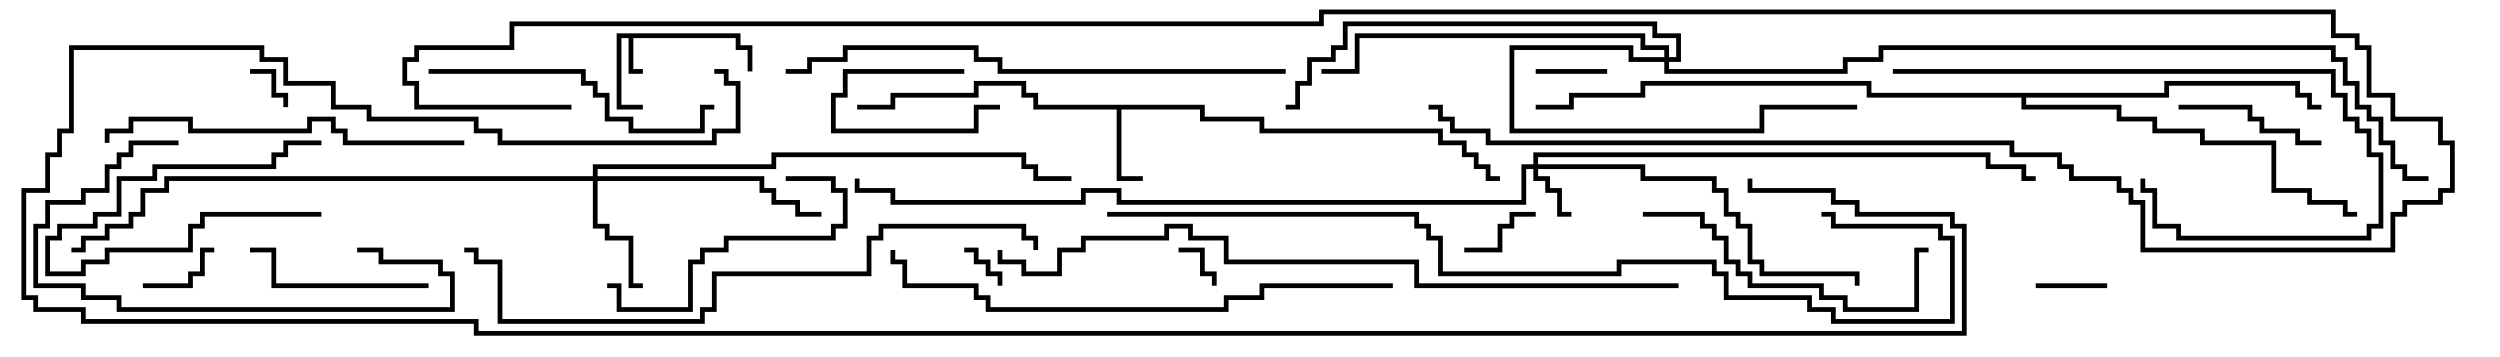 <svg version="1.1" width="105" height="15" xmlns="http://www.w3.org/2000/svg"><path d="M31.1,1.4L31.1,1.9L31.6,1.9L31.6,3L31.4,3L31.4,2.1L30.9,2.1L30.9,1.6L26.6,1.6L26.6,2.9L27,2.9L27,3.1L26.4,3.1L26.4,1.6L26.1,1.6L26.1,4.4L27,4.4L27,4.6L25.9,4.6L25.9,1.4z" stroke="none"/><path d="M50.6,4.4L50.6,4.9L53.1,4.9L53.1,5.4L60.6,5.4L60.6,5.9L61.6,5.9L61.6,6.4L62.1,6.4L62.1,6.9L62.6,6.9L62.6,7.4L63,7.4L63,7.6L62.4,7.6L62.4,7.1L61.9,7.1L61.9,6.6L61.4,6.6L61.4,6.1L60.4,6.1L60.4,5.6L52.9,5.6L52.9,5.1L50.4,5.1L50.4,4.6L47.1,4.6L47.1,7.4L48,7.4L48,7.6L46.9,7.6L46.9,4.6L43.4,4.6L43.4,4.1L42.9,4.1L42.9,3.6L41.1,3.6L41.1,4.1L37.6,4.1L37.6,4.6L36,4.6L36,4.4L37.4,4.4L37.4,3.9L40.9,3.9L40.9,3.4L43.1,3.4L43.1,3.9L43.6,3.9L43.6,4.4z" stroke="none"/><path d="M90.9,3.9L90.9,3.4L96.6,3.4L96.6,3.9L97.1,3.9L97.1,4.4L97.5,4.4L97.5,4.6L96.9,4.6L96.9,4.1L96.4,4.1L96.4,3.6L91.1,3.6L91.1,4.1L85.1,4.1L85.1,4.4L89.1,4.4L89.1,4.9L90.6,4.9L90.6,5.4L92.6,5.4L92.6,5.9L95.6,5.9L95.6,7.9L97.1,7.9L97.1,8.4L98.6,8.4L98.6,8.9L99,8.9L99,9.1L98.4,9.1L98.4,8.6L96.9,8.6L96.9,8.1L95.4,8.1L95.4,6.1L92.4,6.1L92.4,5.6L90.4,5.6L90.4,5.1L88.9,5.1L88.9,4.6L84.9,4.6L84.9,4.1L78.4,4.1L78.4,3.6L69.1,3.6L69.1,4.1L66.1,4.1L66.1,4.6L64.5,4.6L64.5,4.4L65.9,4.4L65.9,3.9L68.9,3.9L68.9,3.4L78.6,3.4L78.6,3.9z" stroke="none"/><path d="M64.4,6.9L64.4,6.4L83.6,6.4L83.6,6.9L85.1,6.9L85.1,7.4L85.5,7.4L85.5,7.6L84.9,7.6L84.9,7.1L83.4,7.1L83.4,6.6L64.6,6.6L64.6,6.9L69.1,6.9L69.1,7.4L72.1,7.4L72.1,7.9L72.6,7.9L72.6,8.9L73.1,8.9L73.1,9.4L73.6,9.4L73.6,10.9L74.1,10.9L74.1,11.4L78.1,11.4L78.1,12L77.9,12L77.9,11.6L73.9,11.6L73.9,11.1L73.4,11.1L73.4,9.6L72.9,9.6L72.9,9.1L72.4,9.1L72.4,8.1L71.9,8.1L71.9,7.6L68.9,7.6L68.9,7.1L64.6,7.1L64.6,7.4L65.1,7.4L65.1,7.9L65.6,7.9L65.6,8.9L66,8.9L66,9.1L65.4,9.1L65.4,8.1L64.9,8.1L64.9,7.6L64.4,7.6L64.4,7.1L64.1,7.1L64.1,8.6L46.9,8.6L46.9,8.1L45.6,8.1L45.6,8.6L37.4,8.6L37.4,8.1L35.9,8.1L35.9,7.5L36.1,7.5L36.1,7.9L37.6,7.9L37.6,8.4L45.4,8.4L45.4,7.9L47.1,7.9L47.1,8.4L63.9,8.4L63.9,6.9z" stroke="none"/><path d="M24.9,7.4L24.9,6.9L32.4,6.9L32.4,6.4L43.1,6.4L43.1,6.9L43.6,6.9L43.6,7.4L45,7.4L45,7.6L43.4,7.6L43.4,7.1L42.9,7.1L42.9,6.6L32.6,6.6L32.6,7.1L25.1,7.1L25.1,7.4L32.1,7.4L32.1,7.9L32.6,7.9L32.6,8.4L33.6,8.4L33.6,8.9L34.5,8.9L34.5,9.1L33.4,9.1L33.4,8.6L32.4,8.6L32.4,8.1L31.9,8.1L31.9,7.6L25.1,7.6L25.1,9.4L25.6,9.4L25.6,9.9L26.6,9.9L26.6,11.9L27,11.9L27,12.1L26.4,12.1L26.4,10.1L25.4,10.1L25.4,9.6L24.9,9.6L24.9,7.6L7.1,7.6L7.1,8.1L6.1,8.1L6.1,9.1L5.6,9.1L5.6,9.6L4.6,9.6L4.6,10.1L3.6,10.1L3.6,10.6L3,10.6L3,10.4L3.4,10.4L3.4,9.9L4.4,9.9L4.4,9.4L5.4,9.4L5.4,8.9L5.9,8.9L5.9,7.9L6.9,7.9L6.9,7.4z" stroke="none"/><path d="M69.9,2.4L69.9,2.1L68.9,2.1L68.9,1.6L57.1,1.6L57.1,3.1L55.5,3.1L55.5,2.9L56.9,2.9L56.9,1.4L69.1,1.4L69.1,1.9L70.1,1.9L70.1,2.4L70.4,2.4L70.4,1.6L69.4,1.6L69.4,1.1L56.6,1.1L56.6,2.1L56.1,2.1L56.1,2.6L55.1,2.6L55.1,3.6L54.6,3.6L54.6,4.6L54,4.6L54,4.4L54.4,4.4L54.4,3.4L54.9,3.4L54.9,2.4L55.9,2.4L55.9,1.9L56.4,1.9L56.4,0.9L69.6,0.9L69.6,1.4L70.6,1.4L70.6,2.6L70.1,2.6L70.1,2.9L77.4,2.9L77.4,2.4L78.9,2.4L78.9,1.9L98.1,1.9L98.1,2.4L98.6,2.4L98.6,3.4L99.1,3.4L99.1,4.4L99.6,4.4L99.6,4.9L100.1,4.9L100.1,5.9L100.6,5.9L100.6,6.9L101.1,6.9L101.1,7.4L102,7.4L102,7.6L100.9,7.6L100.9,7.1L100.4,7.1L100.4,6.1L99.9,6.1L99.9,5.1L99.4,5.1L99.4,4.6L98.9,4.6L98.9,3.6L98.4,3.6L98.4,2.6L97.9,2.6L97.9,2.1L79.1,2.1L79.1,2.6L77.6,2.6L77.6,3.1L69.9,3.1L69.9,2.6L68.4,2.6L68.4,2.1L63.6,2.1L63.6,5.4L73.9,5.4L73.9,4.4L78,4.4L78,4.6L74.1,4.6L74.1,5.6L63.4,5.6L63.4,1.9L68.6,1.9L68.6,2.4z" stroke="none"/><path d="M42.1,12L41.9,12L41.9,11.6L41.4,11.6L41.4,11.1L40.9,11.1L40.9,10.6L40.5,10.6L40.5,10.4L41.1,10.4L41.1,10.9L41.6,10.9L41.6,11.4L42.1,11.4z" stroke="none"/><path d="M40.5,2.9L40.5,3.1L35.6,3.1L35.6,4.1L35.1,4.1L35.1,5.4L40.9,5.4L40.9,4.4L42,4.4L42,4.6L41.1,4.6L41.1,5.6L34.9,5.6L34.9,3.9L35.4,3.9L35.4,2.9z" stroke="none"/><path d="M10.5,3.1L10.5,2.9L11.6,2.9L11.6,3.9L12.1,3.9L12.1,4.5L11.9,4.5L11.9,4.1L11.4,4.1L11.4,3.1z" stroke="none"/><path d="M49.5,10.6L49.5,10.4L50.6,10.4L50.6,11.4L51.1,11.4L51.1,12L50.9,12L50.9,11.6L50.4,11.6L50.4,10.6z" stroke="none"/><path d="M13.5,8.9L13.5,9.1L8.6,9.1L8.6,9.6L8.1,9.6L8.1,10.6L4.6,10.6L4.6,11.1L3.6,11.1L3.6,11.6L1.9,11.6L1.9,9.9L2.4,9.9L2.4,9.4L3.9,9.4L3.9,8.9L4.9,8.9L4.9,7.4L6.4,7.4L6.4,6.9L11.4,6.9L11.4,6.4L11.9,6.4L11.9,5.9L13.5,5.9L13.5,6.1L12.1,6.1L12.1,6.6L11.6,6.6L11.6,7.1L6.6,7.1L6.6,7.6L5.1,7.6L5.1,9.1L4.1,9.1L4.1,9.6L2.6,9.6L2.6,10.1L2.1,10.1L2.1,11.4L3.4,11.4L3.4,10.9L4.4,10.9L4.4,10.4L7.9,10.4L7.9,9.4L8.4,9.4L8.4,8.9z" stroke="none"/><path d="M85.5,12.1L85.5,11.9L88.5,11.9L88.5,12.1z" stroke="none"/><path d="M64.5,3.1L64.5,2.9L67.5,2.9L67.5,3.1z" stroke="none"/><path d="M9,10.4L9,10.6L8.6,10.6L8.6,11.6L8.1,11.6L8.1,12.1L6,12.1L6,11.9L7.9,11.9L7.9,11.4L8.4,11.4L8.4,10.4z" stroke="none"/><path d="M61.5,10.6L61.5,10.4L62.9,10.4L62.9,9.4L63.4,9.4L63.4,8.9L64.5,8.9L64.5,9.1L63.6,9.1L63.6,9.6L63.1,9.6L63.1,10.6z" stroke="none"/><path d="M97.5,5.9L97.5,6.1L96.4,6.1L96.4,5.6L94.9,5.6L94.9,5.1L94.4,5.1L94.4,4.6L91.5,4.6L91.5,4.4L94.6,4.4L94.6,4.9L95.1,4.9L95.1,5.4L96.6,5.4L96.6,5.9z" stroke="none"/><path d="M18,11.9L18,12.1L11.4,12.1L11.4,10.6L10.5,10.6L10.5,10.4L11.6,10.4L11.6,11.9z" stroke="none"/><path d="M7.5,5.9L7.5,6.1L5.6,6.1L5.6,6.6L5.1,6.6L5.1,7.1L4.6,7.1L4.6,8.1L3.6,8.1L3.6,8.6L2.1,8.6L2.1,9.6L1.6,9.6L1.6,11.9L3.6,11.9L3.6,12.4L5.1,12.4L5.1,12.9L18.9,12.9L18.9,11.6L18.4,11.6L18.4,11.1L15.9,11.1L15.9,10.6L15,10.6L15,10.4L16.1,10.4L16.1,10.9L18.6,10.9L18.6,11.4L19.1,11.4L19.1,13.1L4.9,13.1L4.9,12.6L3.4,12.6L3.4,12.1L1.4,12.1L1.4,9.4L1.9,9.4L1.9,8.4L3.4,8.4L3.4,7.9L4.4,7.9L4.4,6.9L4.9,6.9L4.9,6.4L5.4,6.4L5.4,5.9z" stroke="none"/><path d="M33,7.6L33,7.4L35.1,7.4L35.1,7.9L35.6,7.9L35.6,9.6L35.1,9.6L35.1,10.1L30.6,10.1L30.6,10.6L29.6,10.6L29.6,11.1L29.1,11.1L29.1,13.1L25.9,13.1L25.9,12.1L25.5,12.1L25.5,11.9L26.1,11.9L26.1,12.9L28.9,12.9L28.9,10.9L29.4,10.9L29.4,10.4L30.4,10.4L30.4,9.9L34.9,9.9L34.9,9.4L35.4,9.4L35.4,8.1L34.9,8.1L34.9,7.6z" stroke="none"/><path d="M79.5,3.1L79.5,2.9L98.1,2.9L98.1,3.9L98.6,3.9L98.6,4.9L99.1,4.9L99.1,5.4L99.6,5.4L99.6,6.4L100.1,6.4L100.1,9.6L99.6,9.6L99.6,10.1L91.4,10.1L91.4,9.6L90.4,9.6L90.4,8.1L89.9,8.1L89.9,7.5L90.1,7.5L90.1,7.9L90.6,7.9L90.6,9.4L91.6,9.4L91.6,9.9L99.4,9.9L99.4,9.4L99.9,9.4L99.9,6.6L99.4,6.6L99.4,5.6L98.9,5.6L98.9,5.1L98.4,5.1L98.4,4.1L97.9,4.1L97.9,3.1z" stroke="none"/><path d="M69,9.1L69,8.9L71.6,8.9L71.6,9.4L72.1,9.4L72.1,9.9L72.6,9.9L72.6,10.9L73.1,10.9L73.1,11.4L73.6,11.4L73.6,11.9L76.6,11.9L76.6,12.4L77.6,12.4L77.6,12.9L80.4,12.9L80.4,10.4L81,10.4L81,10.6L80.6,10.6L80.6,13.1L77.4,13.1L77.4,12.6L76.4,12.6L76.4,12.1L73.4,12.1L73.4,11.6L72.9,11.6L72.9,11.1L72.4,11.1L72.4,10.1L71.9,10.1L71.9,9.6L71.4,9.6L71.4,9.1z" stroke="none"/><path d="M18,3.1L18,2.9L24.6,2.9L24.6,3.4L25.1,3.4L25.1,3.9L25.6,3.9L25.6,4.9L26.6,4.9L26.6,5.4L29.4,5.4L29.4,4.4L30,4.4L30,4.6L29.6,4.6L29.6,5.6L26.4,5.6L26.4,5.1L25.4,5.1L25.4,4.1L24.9,4.1L24.9,3.6L24.4,3.6L24.4,3.1z" stroke="none"/><path d="M19.5,5.9L19.5,6.1L14.4,6.1L14.4,5.6L13.9,5.6L13.9,5.1L13.1,5.1L13.1,5.6L7.9,5.6L7.9,5.1L5.6,5.1L5.6,5.6L4.6,5.6L4.6,6L4.4,6L4.4,5.4L5.4,5.4L5.4,4.9L8.1,4.9L8.1,5.4L12.9,5.4L12.9,4.9L14.1,4.9L14.1,5.4L14.6,5.4L14.6,5.9z" stroke="none"/><path d="M54,2.9L54,3.1L41.9,3.1L41.9,2.6L40.9,2.6L40.9,2.1L35.6,2.1L35.6,2.6L34.1,2.6L34.1,3.1L33,3.1L33,2.9L33.9,2.9L33.9,2.4L35.4,2.4L35.4,1.9L41.1,1.9L41.1,2.4L42.1,2.4L42.1,2.9z" stroke="none"/><path d="M58.5,11.9L58.5,12.1L53.1,12.1L53.1,12.6L51.6,12.6L51.6,13.1L41.4,13.1L41.4,12.6L40.9,12.6L40.9,12.1L37.9,12.1L37.9,11.1L37.4,11.1L37.4,10.5L37.6,10.5L37.6,10.9L38.1,10.9L38.1,11.9L41.1,11.9L41.1,12.4L41.6,12.4L41.6,12.9L51.4,12.9L51.4,12.4L52.9,12.4L52.9,11.9z" stroke="none"/><path d="M43.6,10.5L43.4,10.5L43.4,10.1L42.9,10.1L42.9,9.6L37.1,9.6L37.1,10.1L36.6,10.1L36.6,11.6L30.1,11.6L30.1,13.1L29.6,13.1L29.6,13.6L20.9,13.6L20.9,11.1L19.9,11.1L19.9,10.6L19.5,10.6L19.5,10.4L20.1,10.4L20.1,10.9L21.1,10.9L21.1,13.4L29.4,13.4L29.4,12.9L29.9,12.9L29.9,11.4L36.4,11.4L36.4,9.9L36.9,9.9L36.9,9.4L43.1,9.4L43.1,9.9L43.6,9.9z" stroke="none"/><path d="M70.5,11.9L70.5,12.1L59.4,12.1L59.4,11.1L51.4,11.1L51.4,10.1L49.9,10.1L49.9,9.6L49.1,9.6L49.1,10.1L45.6,10.1L45.6,10.6L44.6,10.6L44.6,11.6L42.9,11.6L42.9,11.1L41.9,11.1L41.9,10.5L42.1,10.5L42.1,10.9L43.1,10.9L43.1,11.4L44.4,11.4L44.4,10.4L45.4,10.4L45.4,9.9L48.9,9.9L48.9,9.4L50.1,9.4L50.1,9.9L51.6,9.9L51.6,10.9L59.6,10.9L59.6,11.9z" stroke="none"/><path d="M46.5,9.1L46.5,8.9L59.6,8.9L59.6,9.4L60.1,9.4L60.1,9.9L60.6,9.9L60.6,11.4L67.9,11.4L67.9,10.9L72.1,10.9L72.1,11.4L72.6,11.4L72.6,12.4L76.1,12.4L76.1,12.9L77.1,12.9L77.1,13.4L81.9,13.4L81.9,10.1L81.4,10.1L81.4,9.6L76.9,9.6L76.9,9.1L76.5,9.1L76.5,8.9L77.1,8.9L77.1,9.4L81.6,9.4L81.6,9.9L82.1,9.9L82.1,13.6L76.9,13.6L76.9,13.1L75.9,13.1L75.9,12.6L72.4,12.6L72.4,11.6L71.9,11.6L71.9,11.1L68.1,11.1L68.1,11.6L60.4,11.6L60.4,10.1L59.9,10.1L59.9,9.6L59.4,9.6L59.4,9.1z" stroke="none"/><path d="M24,4.4L24,4.6L17.4,4.6L17.4,3.6L16.9,3.6L16.9,2.4L17.4,2.4L17.4,1.9L21.4,1.9L21.4,0.9L55.4,0.9L55.4,0.4L98.1,0.4L98.1,1.4L99.1,1.4L99.1,1.9L99.6,1.9L99.6,3.9L100.6,3.9L100.6,4.9L102.6,4.9L102.6,5.9L103.1,5.9L103.1,8.1L102.6,8.1L102.6,8.6L101.1,8.6L101.1,9.1L100.6,9.1L100.6,10.6L89.9,10.6L89.9,8.6L89.4,8.6L89.4,8.1L88.9,8.1L88.9,7.6L86.9,7.6L86.9,7.1L86.4,7.1L86.4,6.6L84.4,6.6L84.4,6.1L62.4,6.1L62.4,5.6L60.9,5.6L60.9,5.1L60.4,5.1L60.4,4.6L60,4.6L60,4.4L60.6,4.4L60.6,4.9L61.1,4.9L61.1,5.4L62.6,5.4L62.6,5.9L84.6,5.9L84.6,6.4L86.6,6.4L86.6,6.9L87.1,6.9L87.1,7.4L89.1,7.4L89.1,7.9L89.6,7.9L89.6,8.4L90.1,8.4L90.1,10.4L100.4,10.4L100.4,8.9L100.9,8.9L100.9,8.4L102.4,8.4L102.4,7.9L102.9,7.9L102.9,6.1L102.4,6.1L102.4,5.1L100.4,5.1L100.4,4.1L99.4,4.1L99.4,2.1L98.9,2.1L98.9,1.6L97.9,1.6L97.9,0.6L55.6,0.6L55.6,1.1L21.6,1.1L21.6,2.1L17.6,2.1L17.6,2.6L17.1,2.6L17.1,3.4L17.6,3.4L17.6,4.4z" stroke="none"/><path d="M30,3.1L30,2.9L30.6,2.9L30.6,3.4L31.1,3.4L31.1,5.6L30.1,5.6L30.1,6.1L20.9,6.1L20.9,5.6L19.9,5.6L19.9,5.1L15.4,5.1L15.4,4.6L13.9,4.6L13.9,3.6L11.9,3.6L11.9,2.6L10.9,2.6L10.9,2.1L3.1,2.1L3.1,5.6L2.6,5.6L2.6,6.6L2.1,6.6L2.1,8.1L1.1,8.1L1.1,12.4L1.6,12.4L1.6,12.9L3.6,12.9L3.6,13.4L20.1,13.4L20.1,13.9L82.4,13.9L82.4,9.6L81.9,9.6L81.9,9.1L77.9,9.1L77.9,8.6L76.9,8.6L76.9,8.1L73.4,8.1L73.4,7.5L73.6,7.5L73.6,7.9L77.1,7.9L77.1,8.4L78.1,8.4L78.1,8.9L82.1,8.9L82.1,9.4L82.6,9.4L82.6,14.1L19.9,14.1L19.9,13.6L3.4,13.6L3.4,13.1L1.4,13.1L1.4,12.6L0.9,12.6L0.9,7.9L1.9,7.9L1.9,6.4L2.4,6.4L2.4,5.4L2.9,5.4L2.9,1.9L11.1,1.9L11.1,2.4L12.1,2.4L12.1,3.4L14.1,3.4L14.1,4.4L15.6,4.4L15.6,4.9L20.1,4.9L20.1,5.4L21.1,5.4L21.1,5.9L29.9,5.9L29.9,5.4L30.9,5.4L30.9,3.6L30.4,3.6L30.4,3.1z" stroke="none"/></svg>